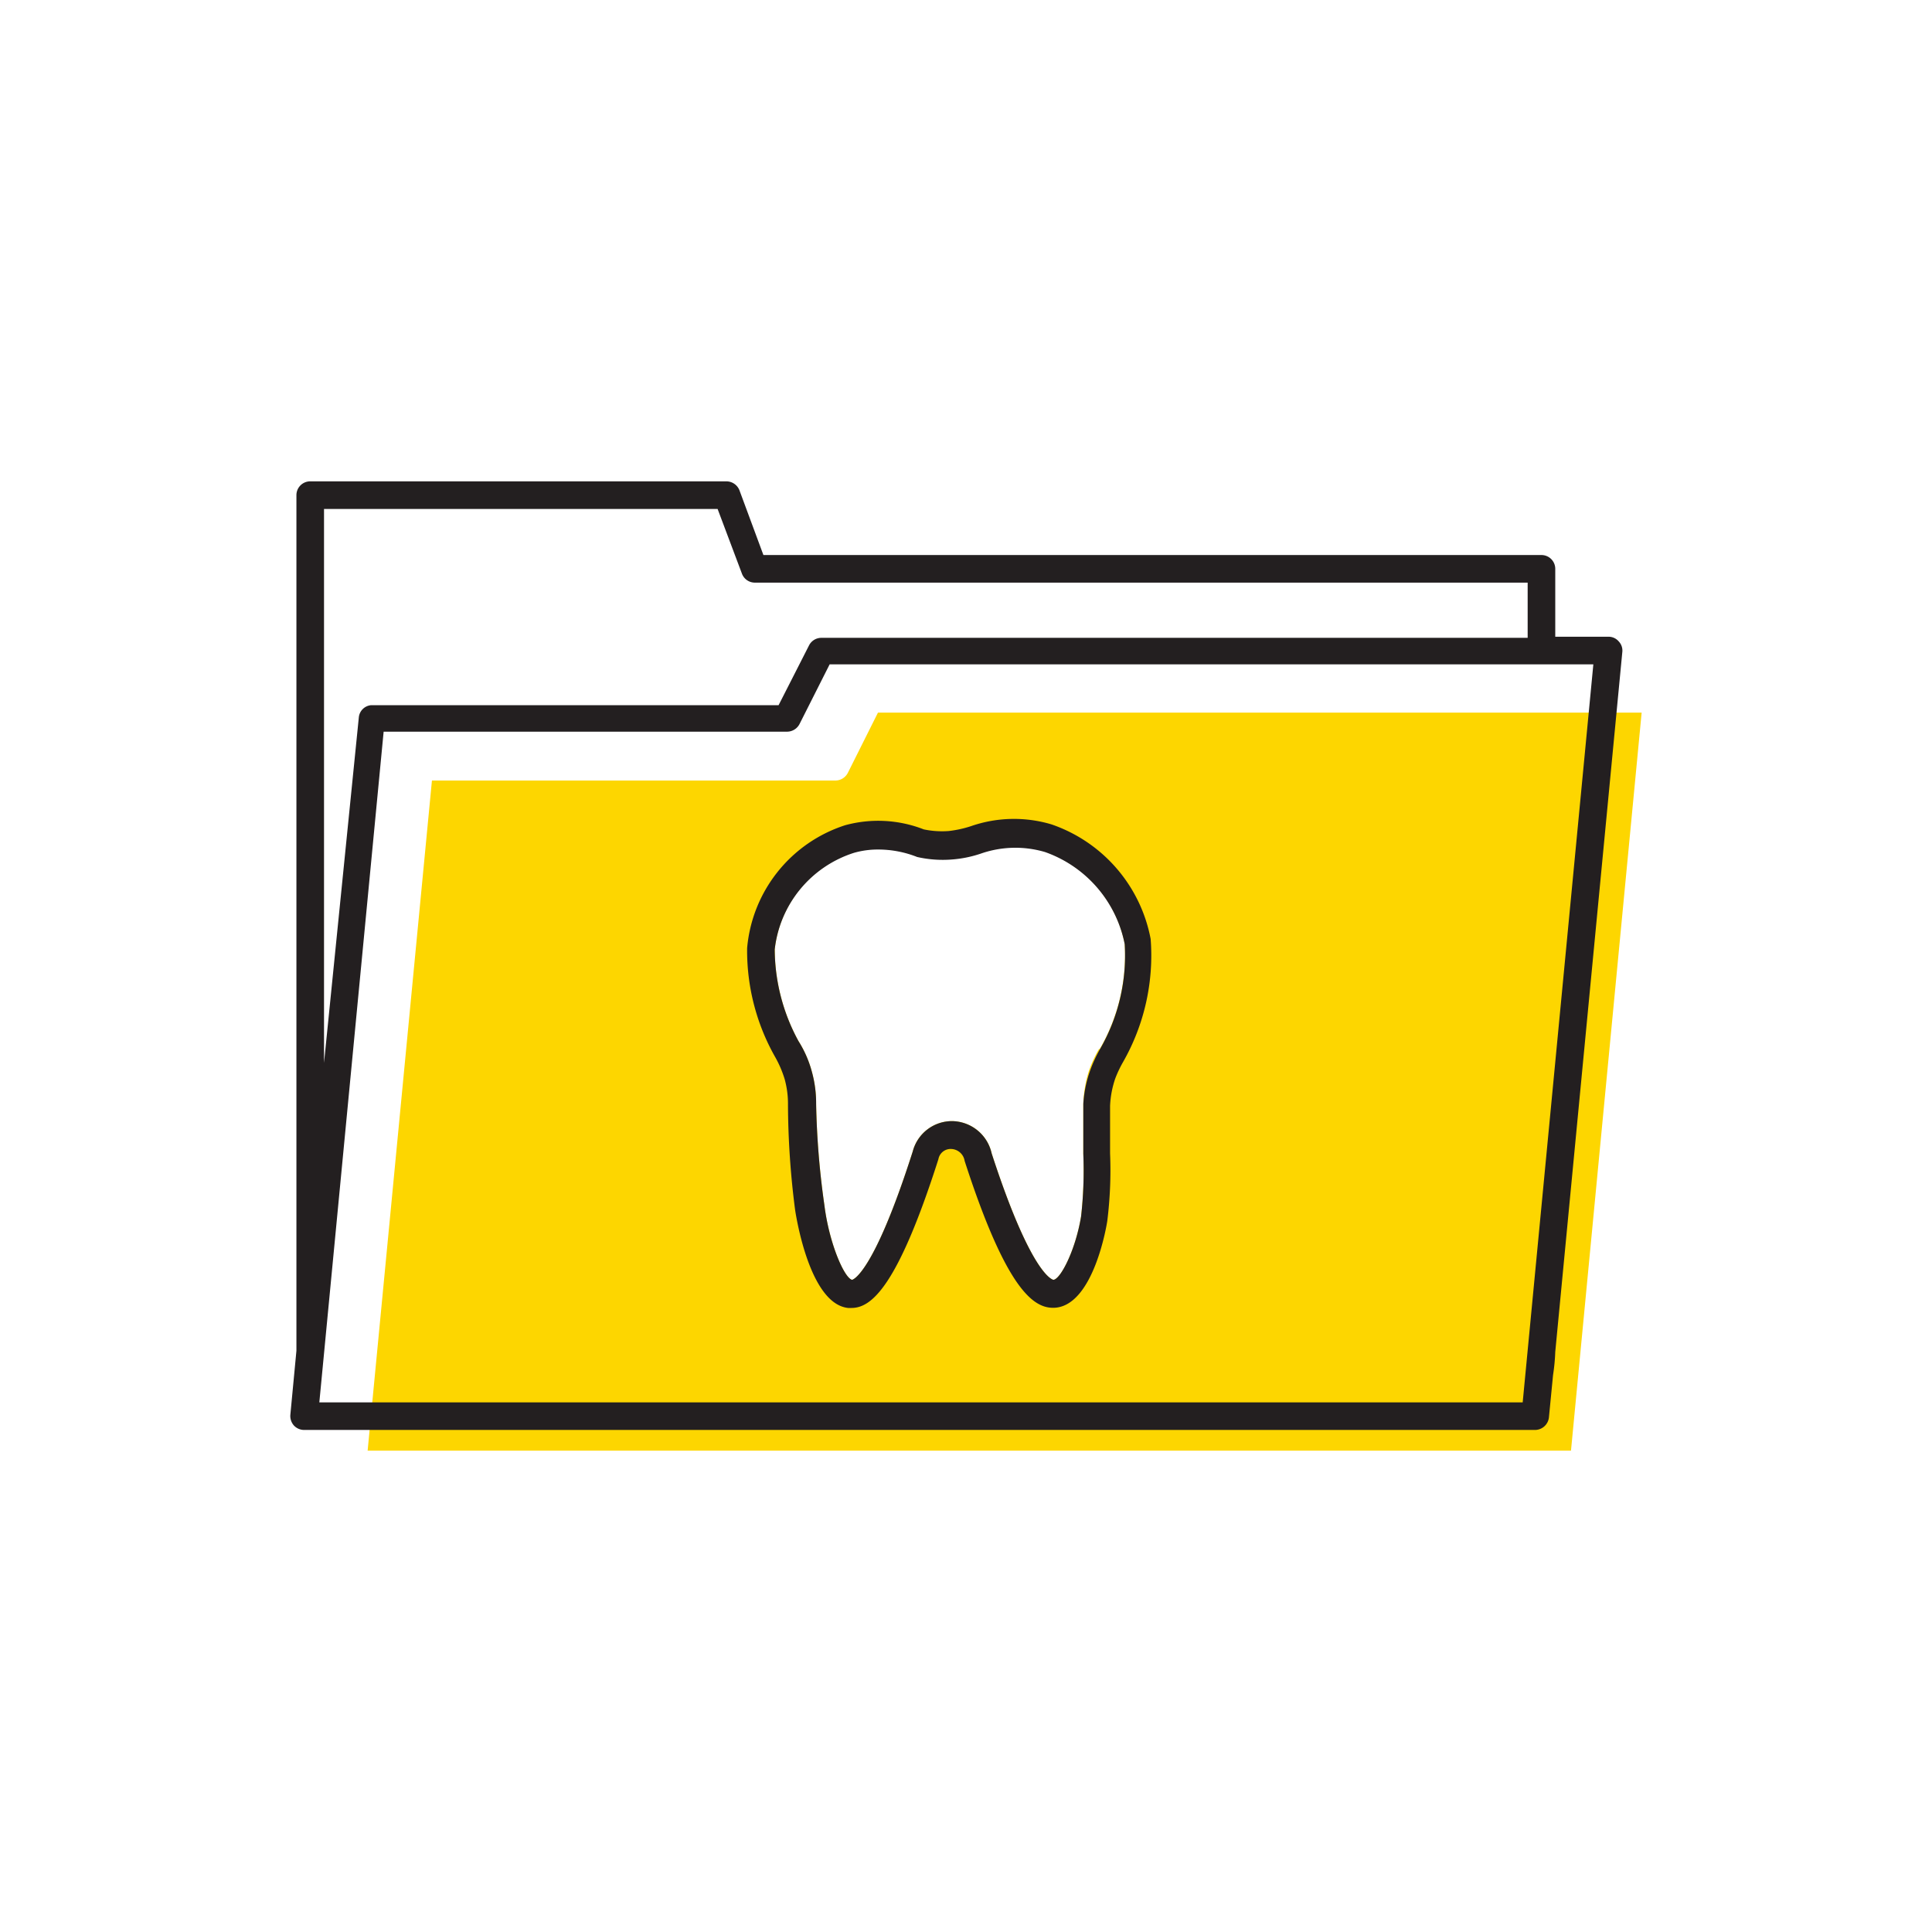 <svg width="70" height="70" xmlns="http://www.w3.org/2000/svg" viewBox="-10 -10 70 70"><rect x="-10" y="-10" width="70" height="70" fill="white"/><g id="b7b136b0-77b7-45bd-ba2f-f6902728b53c" data-name="ICONS"><path d="M21.81,15.82,20.72,18a.51.51,0,0,1-.45.28H5.65L3.32,42.56h43.6l2.56-26.74Zm8,12.2a4.93,4.93,0,0,0-.35.76A4.38,4.38,0,0,0,29.25,30c0,.59,0,1.21,0,1.8a14.86,14.86,0,0,1-.08,2.27c-.2,1.22-.74,2.27-1,2.3,0,0-.77-.06-2.24-4.58a1.49,1.49,0,0,0-1.43-1.17h0a1.47,1.47,0,0,0-1.43,1.1c-1.43,4.48-2.18,4.65-2.2,4.65-.29-.08-.83-1.34-1-2.7A29.69,29.69,0,0,1,19.57,30a4.28,4.28,0,0,0-.16-1.19,4,4,0,0,0-.48-1.09,7,7,0,0,1-.86-3.32,4.16,4.16,0,0,1,2.87-3.52,3.12,3.12,0,0,1,.89-.12,3.83,3.83,0,0,1,1.4.27,4.17,4.17,0,0,0,1.27.09,4.26,4.26,0,0,0,1.06-.22,3.8,3.8,0,0,1,2.3-.05,4.45,4.45,0,0,1,2.89,3.34A6.79,6.79,0,0,1,29.85,28Z" fill="#fdd600" stroke-width="0"/><path d="M48.65,13.24a.48.48,0,0,0-.37-.17H46.35V10.61a.5.5,0,0,0-.5-.5H17.66l-.87-2.35a.51.51,0,0,0-.47-.32H1.24a.5.5,0,0,0-.5.5v31L.52,41.26a.52.52,0,0,0,.13.39.51.51,0,0,0,.37.16h44.6a.51.51,0,0,0,.5-.45l.15-1.54a7.13,7.13,0,0,0,.08-.84l2.43-25.36A.48.48,0,0,0,48.65,13.24ZM1.74,8.44H16l.88,2.34a.5.5,0,0,0,.47.33h28v2H19.75a.5.5,0,0,0-.44.28l-1.1,2.16H3.45A.49.49,0,0,0,3,16L1.74,28.51ZM45.17,40.81H1.57L3.9,16.51H18.52a.51.51,0,0,0,.45-.28l1.09-2.16H47.73Z" fill="#231f20" stroke-width="0"/><path d="M17.07,24.35a7.81,7.81,0,0,0,1,3.92,4,4,0,0,1,.36.83,3.35,3.35,0,0,1,.12.93,30.46,30.46,0,0,0,.26,3.82c.09.57.6,3.4,1.92,3.54h.12c.72,0,1.67-.76,3.15-5.39a.45.45,0,0,1,.47-.37.51.51,0,0,1,.48.43c1.56,4.82,2.56,5.38,3.3,5.32,1.38-.13,1.85-3,1.87-3.15a14.9,14.9,0,0,0,.1-2.44c0-.57,0-1.16,0-1.72a3.5,3.5,0,0,1,.19-1,4.26,4.26,0,0,1,.28-.59,7.79,7.79,0,0,0,1-4.46,5.46,5.46,0,0,0-3.59-4.15,4.75,4.75,0,0,0-2.91.06,4,4,0,0,1-.82.18,3.22,3.22,0,0,1-.9-.06,4.54,4.54,0,0,0-2.85-.15A5.15,5.15,0,0,0,17.07,24.35Zm3.87-3.45a3.12,3.12,0,0,1,.89-.12,3.83,3.83,0,0,1,1.4.27,4.17,4.17,0,0,0,1.27.09,4.26,4.26,0,0,0,1.06-.22,3.8,3.8,0,0,1,2.3-.05,4.45,4.45,0,0,1,2.89,3.34,6.79,6.79,0,0,1-.9,3.81,4.93,4.93,0,0,0-.35.76A4.38,4.38,0,0,0,29.25,30c0,.59,0,1.21,0,1.8a14.86,14.86,0,0,1-.08,2.27c-.2,1.22-.74,2.27-1,2.3,0,0-.77-.06-2.24-4.58a1.49,1.49,0,0,0-1.43-1.17h0a1.47,1.47,0,0,0-1.43,1.1c-1.43,4.48-2.18,4.65-2.2,4.65-.29-.08-.83-1.34-1-2.7A29.69,29.69,0,0,1,19.57,30a4.28,4.28,0,0,0-.16-1.19,4,4,0,0,0-.48-1.09,7,7,0,0,1-.86-3.32A4.16,4.16,0,0,1,20.94,20.9Z" fill="#231f20" stroke-width="0"/></g><g id="b1eff0b0-de15-4425-abce-a3e9568907a3" data-name="LABELS"></g></svg>